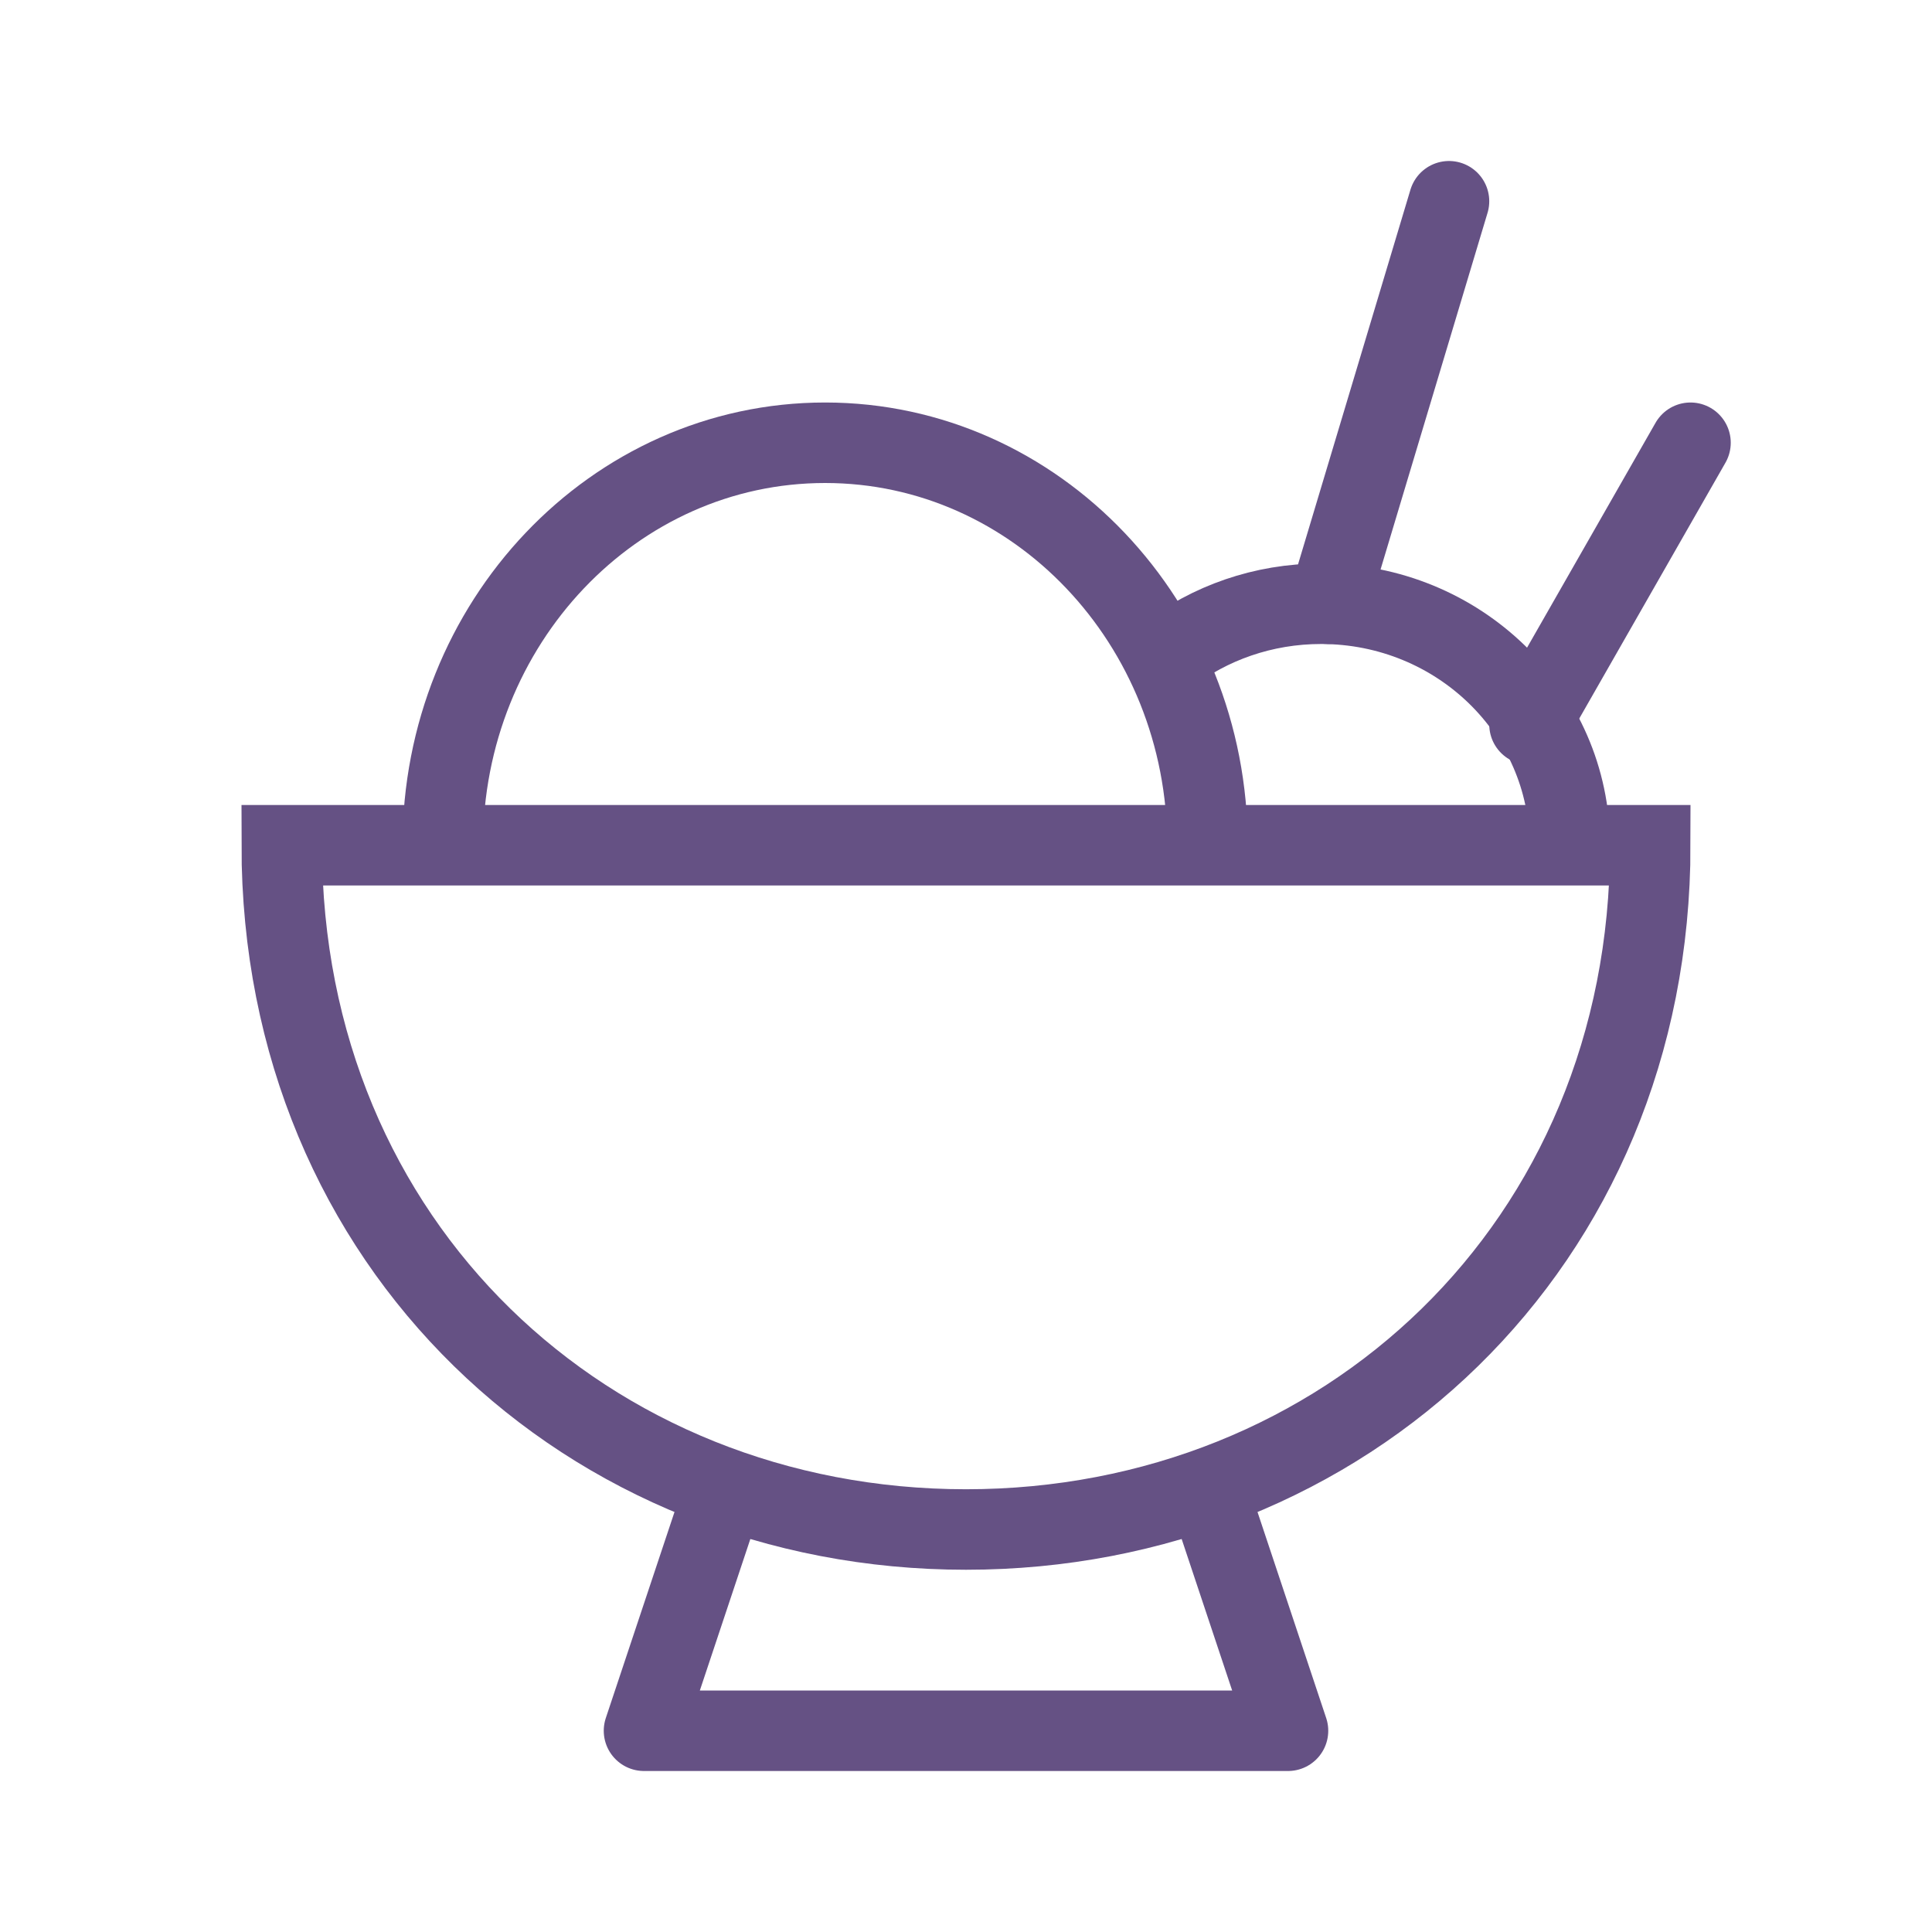 <svg width="48" height="48" viewBox="0 0 48 48" fill="none" xmlns="http://www.w3.org/2000/svg">
<path d="M30 21C30 15.477 25.747 11 20.5 11C15.253 11 11 15.477 11 21M24 38C33.389 38 41 30.941 41 21H7C7 30.941 14.611 38 24 38Z" stroke="#655184" stroke-width="2"/>
<path d="M39 21C39 17.686 36.234 15 32.822 15C31.379 15 30.052 15.48 29 16.286" stroke="#655184" stroke-width="2"/>
<path d="M33 15L36 5M38 18L42 11" stroke="#655184" stroke-width="2" stroke-linecap="round"/>
<path d="M18 37L16 43H32L30 37" stroke="#655184" stroke-width="2" stroke-linecap="round" stroke-linejoin="round"/>
</svg>
